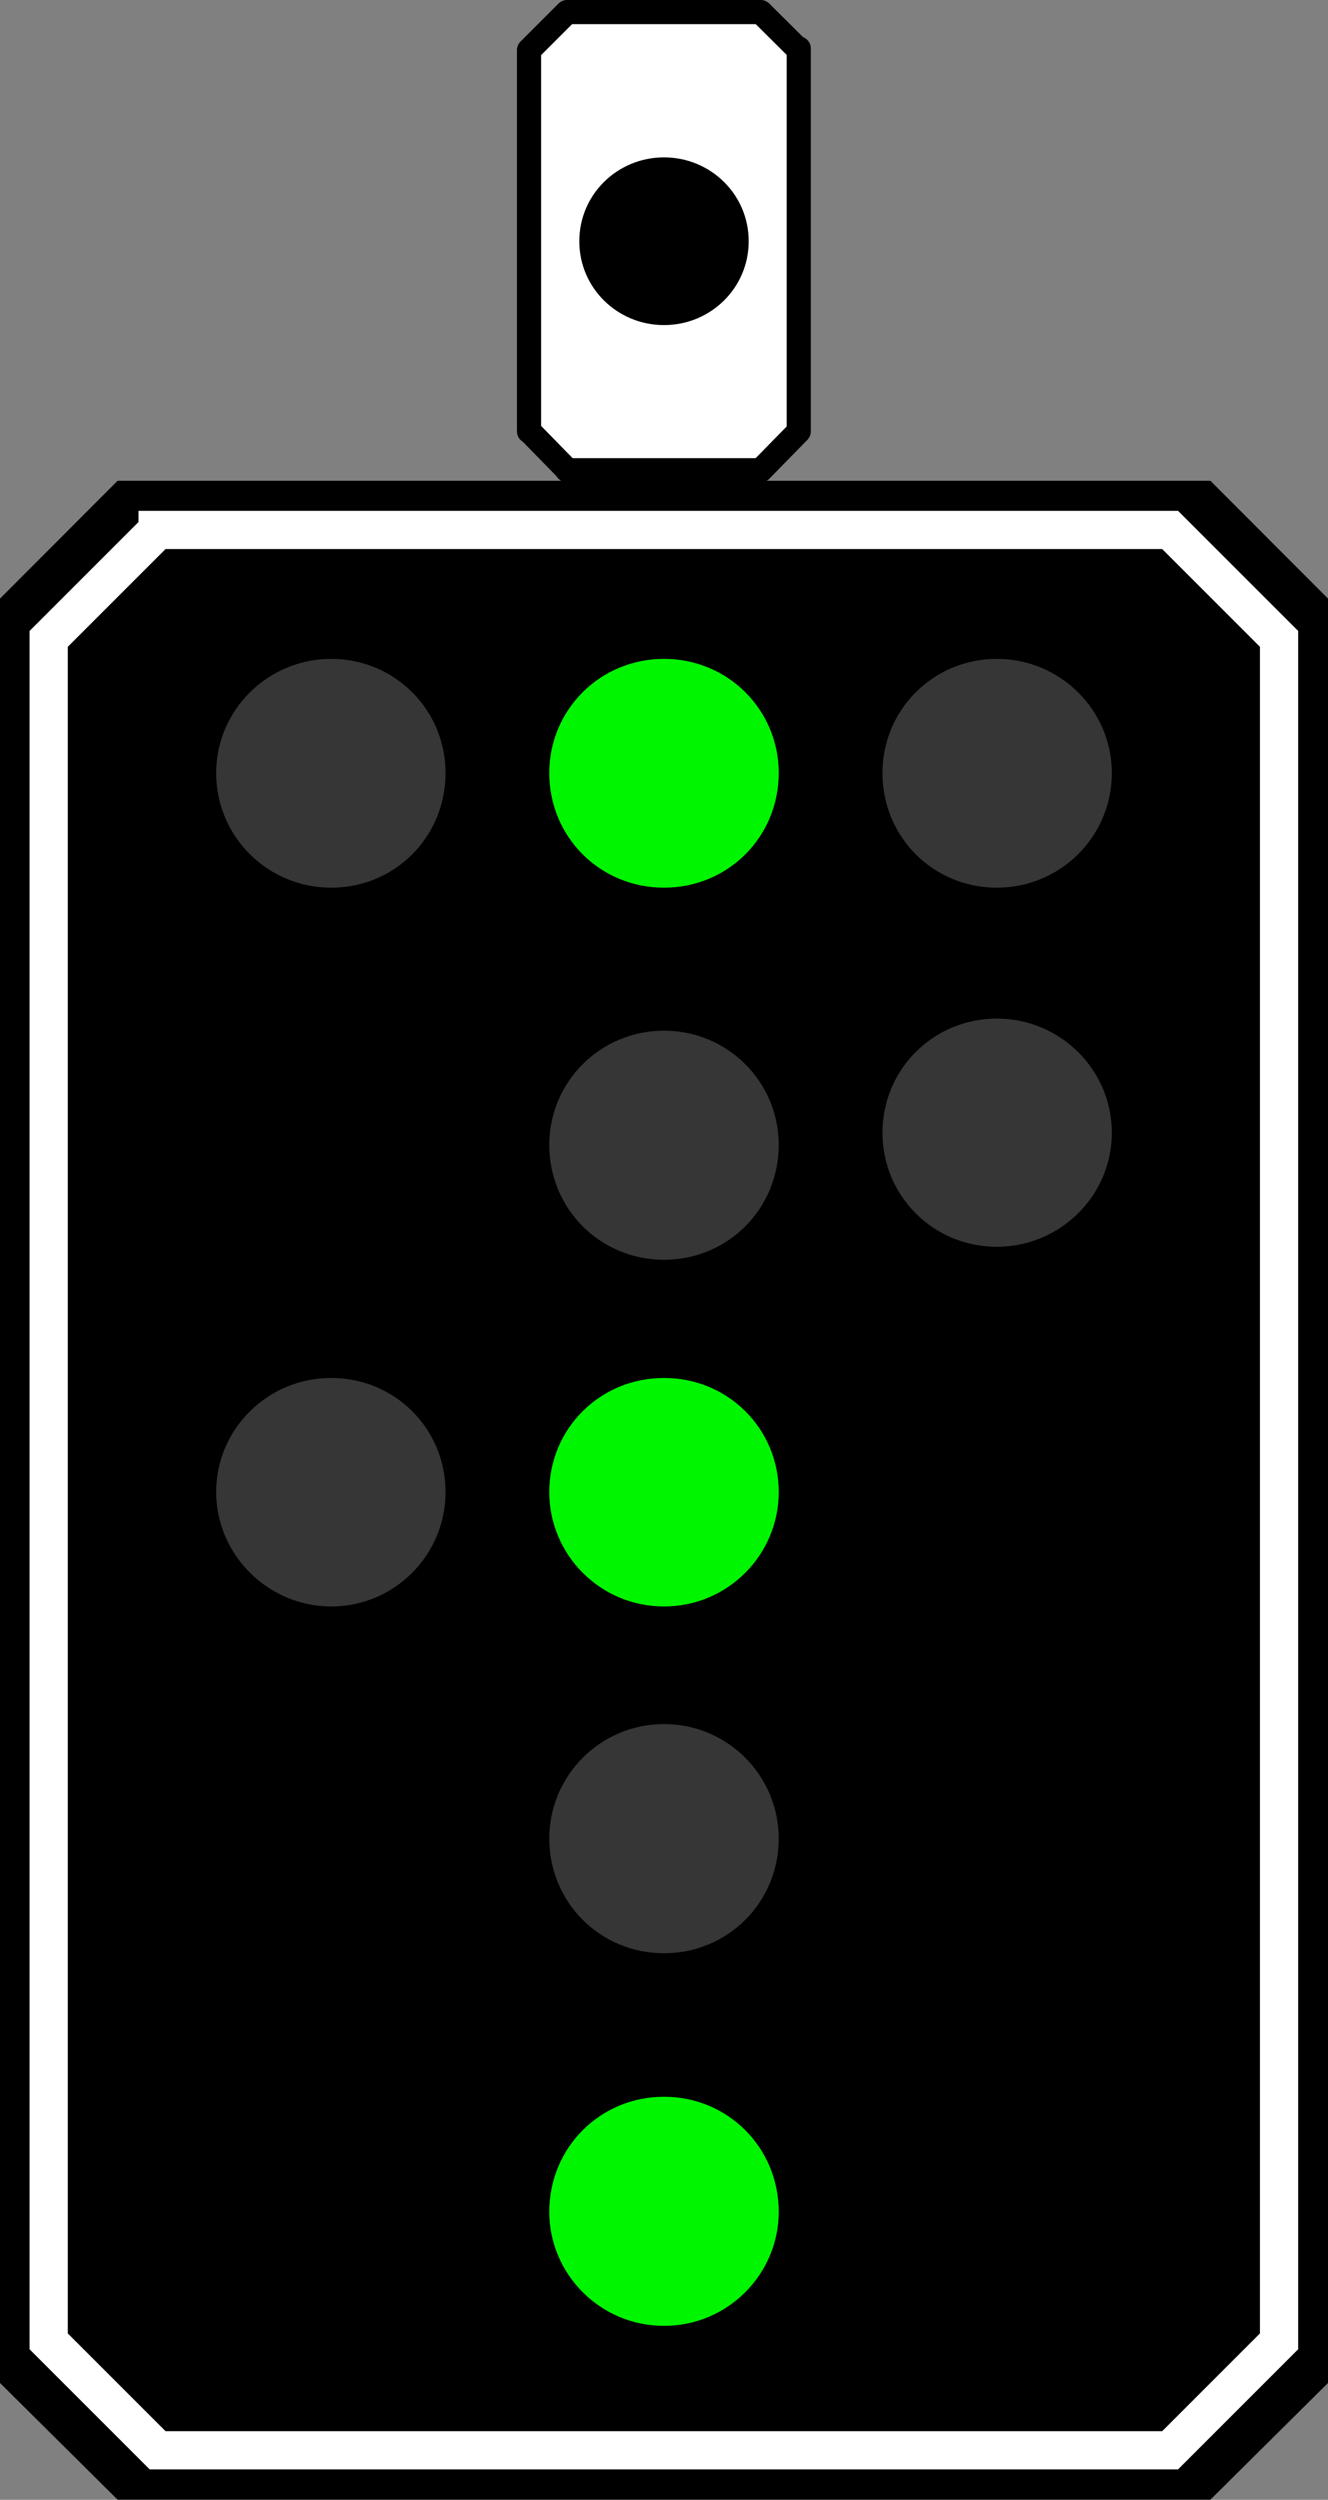 <?xml version="1.0" encoding="UTF-8"?>
<svg xmlns="http://www.w3.org/2000/svg" xmlns:xlink="http://www.w3.org/1999/xlink" width="18" height="33.881" viewBox="0 0 18 33.881">
<rect x="0" y="0" width="18" height="33.881" fill="#808080" stroke="none"/>
<path fill-rule="nonzero" fill="rgb(100%, 100%, 100%)" fill-opacity="1" stroke-width="0.386" stroke-linecap="round" stroke-linejoin="round" stroke="rgb(0%, 0%, 0%)" stroke-opacity="1" stroke-miterlimit="4" d="M 9.064 0.193 L 8.456 0.801 L 8.456 6.895 L 8.465 6.895 L 9.068 7.512 L 9.064 7.516 L 12.159 7.516 L 12.767 6.895 L 12.767 0.774 L 12.758 0.788 L 12.159 0.193 Z M 9.064 0.193 " transform="matrix(0.848, 0, 0, 0.848, 0, 0)"/>
<path fill-rule="nonzero" fill="rgb(0%, 0%, 0%)" fill-opacity="1" d="M 10.148 3.27 C 10.148 3.902 9.633 4.406 9 4.406 C 8.367 4.406 7.852 3.902 7.852 3.27 C 7.852 2.637 8.367 2.133 9 2.133 C 9.633 2.133 10.148 2.637 10.148 3.27 Z M 10.148 3.27 "/>
<path fill-rule="nonzero" fill="rgb(0%, 0%, 0%)" fill-opacity="1" d="M 1.594 6.516 L 0 8.113 L 0 32.297 L 1.594 33.879 L 16.406 33.879 L 18 32.297 L 18 8.113 L 16.406 6.516 Z M 1.594 6.516 "/>
<path fill="none" stroke-width="0.611" stroke-linecap="square" stroke-linejoin="miter" stroke="rgb(100%, 100%, 100%)" stroke-opacity="1" stroke-miterlimit="4" d="M 2.519 8.47 L 0.778 10.211 L 0.778 37.421 L 2.519 39.162 L 18.703 39.162 L 20.444 37.421 L 20.444 10.211 L 18.703 8.47 Z M 2.519 8.47 L 2.524 8.47 M 2.519 8.47 L 2.519 8.47 M 2.519 8.47 L 2.519 8.47 M 2.519 8.47 L 2.519 8.47 M 2.519 8.47 L 2.519 8.47 M 2.519 8.47 L 2.524 8.47 M 2.519 8.47 L 2.519 8.47 M 2.519 8.47 L 2.519 8.47 M 2.519 8.47 L 2.519 8.47 M 2.519 8.47 L 2.519 8.47 M 2.519 8.47 L 2.524 8.47 M 2.519 8.47 L 2.519 8.47 M 2.519 8.47 L 2.519 8.47 M 2.519 8.47 L 2.519 8.47 M 2.519 8.47 L 2.519 8.47 M 2.519 8.47 L 2.524 8.47 M 2.519 8.47 L 2.519 8.47 M 2.519 8.47 L 2.519 8.47 M 2.519 8.47 L 2.519 8.47 M 2.519 8.47 L 2.519 8.47 M 2.519 8.47 L 2.524 8.47 M 2.519 8.47 L 2.519 8.47 M 2.519 8.47 L 2.519 8.47 M 2.519 8.47 L 2.519 8.47 M 2.519 8.47 L 2.519 8.47 M 2.519 8.47 L 2.524 8.47 M 2.519 8.47 L 2.519 8.47 M 2.519 8.47 L 2.519 8.47 M 2.519 8.47 L 2.519 8.47 M 2.519 8.47 L 2.519 8.47 M 2.519 8.47 L 2.524 8.47 M 2.519 8.47 L 2.519 8.47 M 2.519 8.47 L 2.519 8.47 M 2.519 8.47 L 2.519 8.47 M 2.519 8.47 L 2.519 8.47 M 2.519 8.47 L 2.524 8.47 M 2.519 8.47 L 2.519 8.47 M 2.519 8.47 L 2.519 8.47 M 2.519 8.47 L 2.519 8.47 M 2.519 8.47 " transform="matrix(0.848, 0, 0, 0.848, 0, 0)"/>
<path fill-rule="nonzero" fill="rgb(21.176%, 21.176%, 21.176%)" fill-opacity="1" d="M 10.555 15.516 C 10.555 16.383 9.867 17.074 9 17.074 C 8.133 17.074 7.445 16.383 7.445 15.516 C 7.445 14.668 8.133 13.969 9 13.969 C 9.867 13.969 10.555 14.668 10.555 15.516 Z M 10.555 15.516 "/>
<path fill-rule="nonzero" fill="rgb(21.176%, 21.176%, 21.176%)" fill-opacity="1" d="M 10.555 24.918 C 10.555 25.781 9.867 26.473 9 26.473 C 8.133 26.473 7.445 25.781 7.445 24.918 C 7.445 24.07 8.133 23.367 9 23.367 C 9.867 23.367 10.555 24.07 10.555 24.918 Z M 10.555 24.918 "/>
<path fill-rule="nonzero" fill="rgb(0%, 96.471%, 0%)" fill-opacity="1" d="M 10.555 10.477 C 10.555 11.344 9.867 12.031 9 12.031 C 8.133 12.031 7.445 11.344 7.445 10.477 C 7.445 9.621 8.133 8.93 9 8.93 C 9.867 8.93 10.555 9.621 10.555 10.477 Z M 10.555 10.477 "/>
<path fill-rule="nonzero" fill="rgb(21.176%, 21.176%, 21.176%)" fill-opacity="1" d="M 6.039 10.477 C 6.039 11.344 5.352 12.031 4.488 12.031 C 3.633 12.031 2.93 11.344 2.93 10.477 C 2.93 9.621 3.633 8.93 4.488 8.93 C 5.352 8.93 6.039 9.621 6.039 10.477 Z M 6.039 10.477 "/>
<path fill-rule="nonzero" fill="rgb(21.176%, 21.176%, 21.176%)" fill-opacity="1" d="M 6.039 20.223 C 6.039 21.07 5.352 21.773 4.488 21.773 C 3.633 21.773 2.93 21.07 2.93 20.223 C 2.93 19.363 3.633 18.676 4.488 18.676 C 5.352 18.676 6.039 19.363 6.039 20.223 Z M 6.039 20.223 "/>
<path fill-rule="nonzero" fill="rgb(0%, 96.471%, 0%)" fill-opacity="1" d="M 10.555 20.223 C 10.555 21.07 9.867 21.773 9 21.773 C 8.133 21.773 7.445 21.07 7.445 20.223 C 7.445 19.363 8.133 18.676 9 18.676 C 9.867 18.676 10.555 19.363 10.555 20.223 Z M 10.555 20.223 "/>
<path fill-rule="nonzero" fill="rgb(0%, 96.471%, 0%)" fill-opacity="1" d="M 10.555 29.977 C 10.555 30.82 9.867 31.523 9 31.523 C 8.133 31.523 7.445 30.82 7.445 29.977 C 7.445 29.109 8.133 28.418 9 28.418 C 9.867 28.418 10.555 29.109 10.555 29.977 Z M 10.555 29.977 "/>
<path fill-rule="nonzero" fill="rgb(21.176%, 21.176%, 21.176%)" fill-opacity="1" d="M 15.07 15.352 C 15.07 16.207 14.367 16.898 13.512 16.898 C 12.648 16.898 11.961 16.207 11.961 15.352 C 11.961 14.496 12.648 13.805 13.512 13.805 C 14.367 13.805 15.07 14.496 15.07 15.352 Z M 15.07 15.352 "/>
<path fill-rule="nonzero" fill="rgb(21.176%, 21.176%, 21.176%)" fill-opacity="1" d="M 15.07 10.477 C 15.07 11.344 14.367 12.031 13.512 12.031 C 12.648 12.031 11.961 11.344 11.961 10.477 C 11.961 9.621 12.648 8.93 13.512 8.93 C 14.367 8.93 15.07 9.621 15.07 10.477 Z M 15.07 10.477 "/>
</svg>
